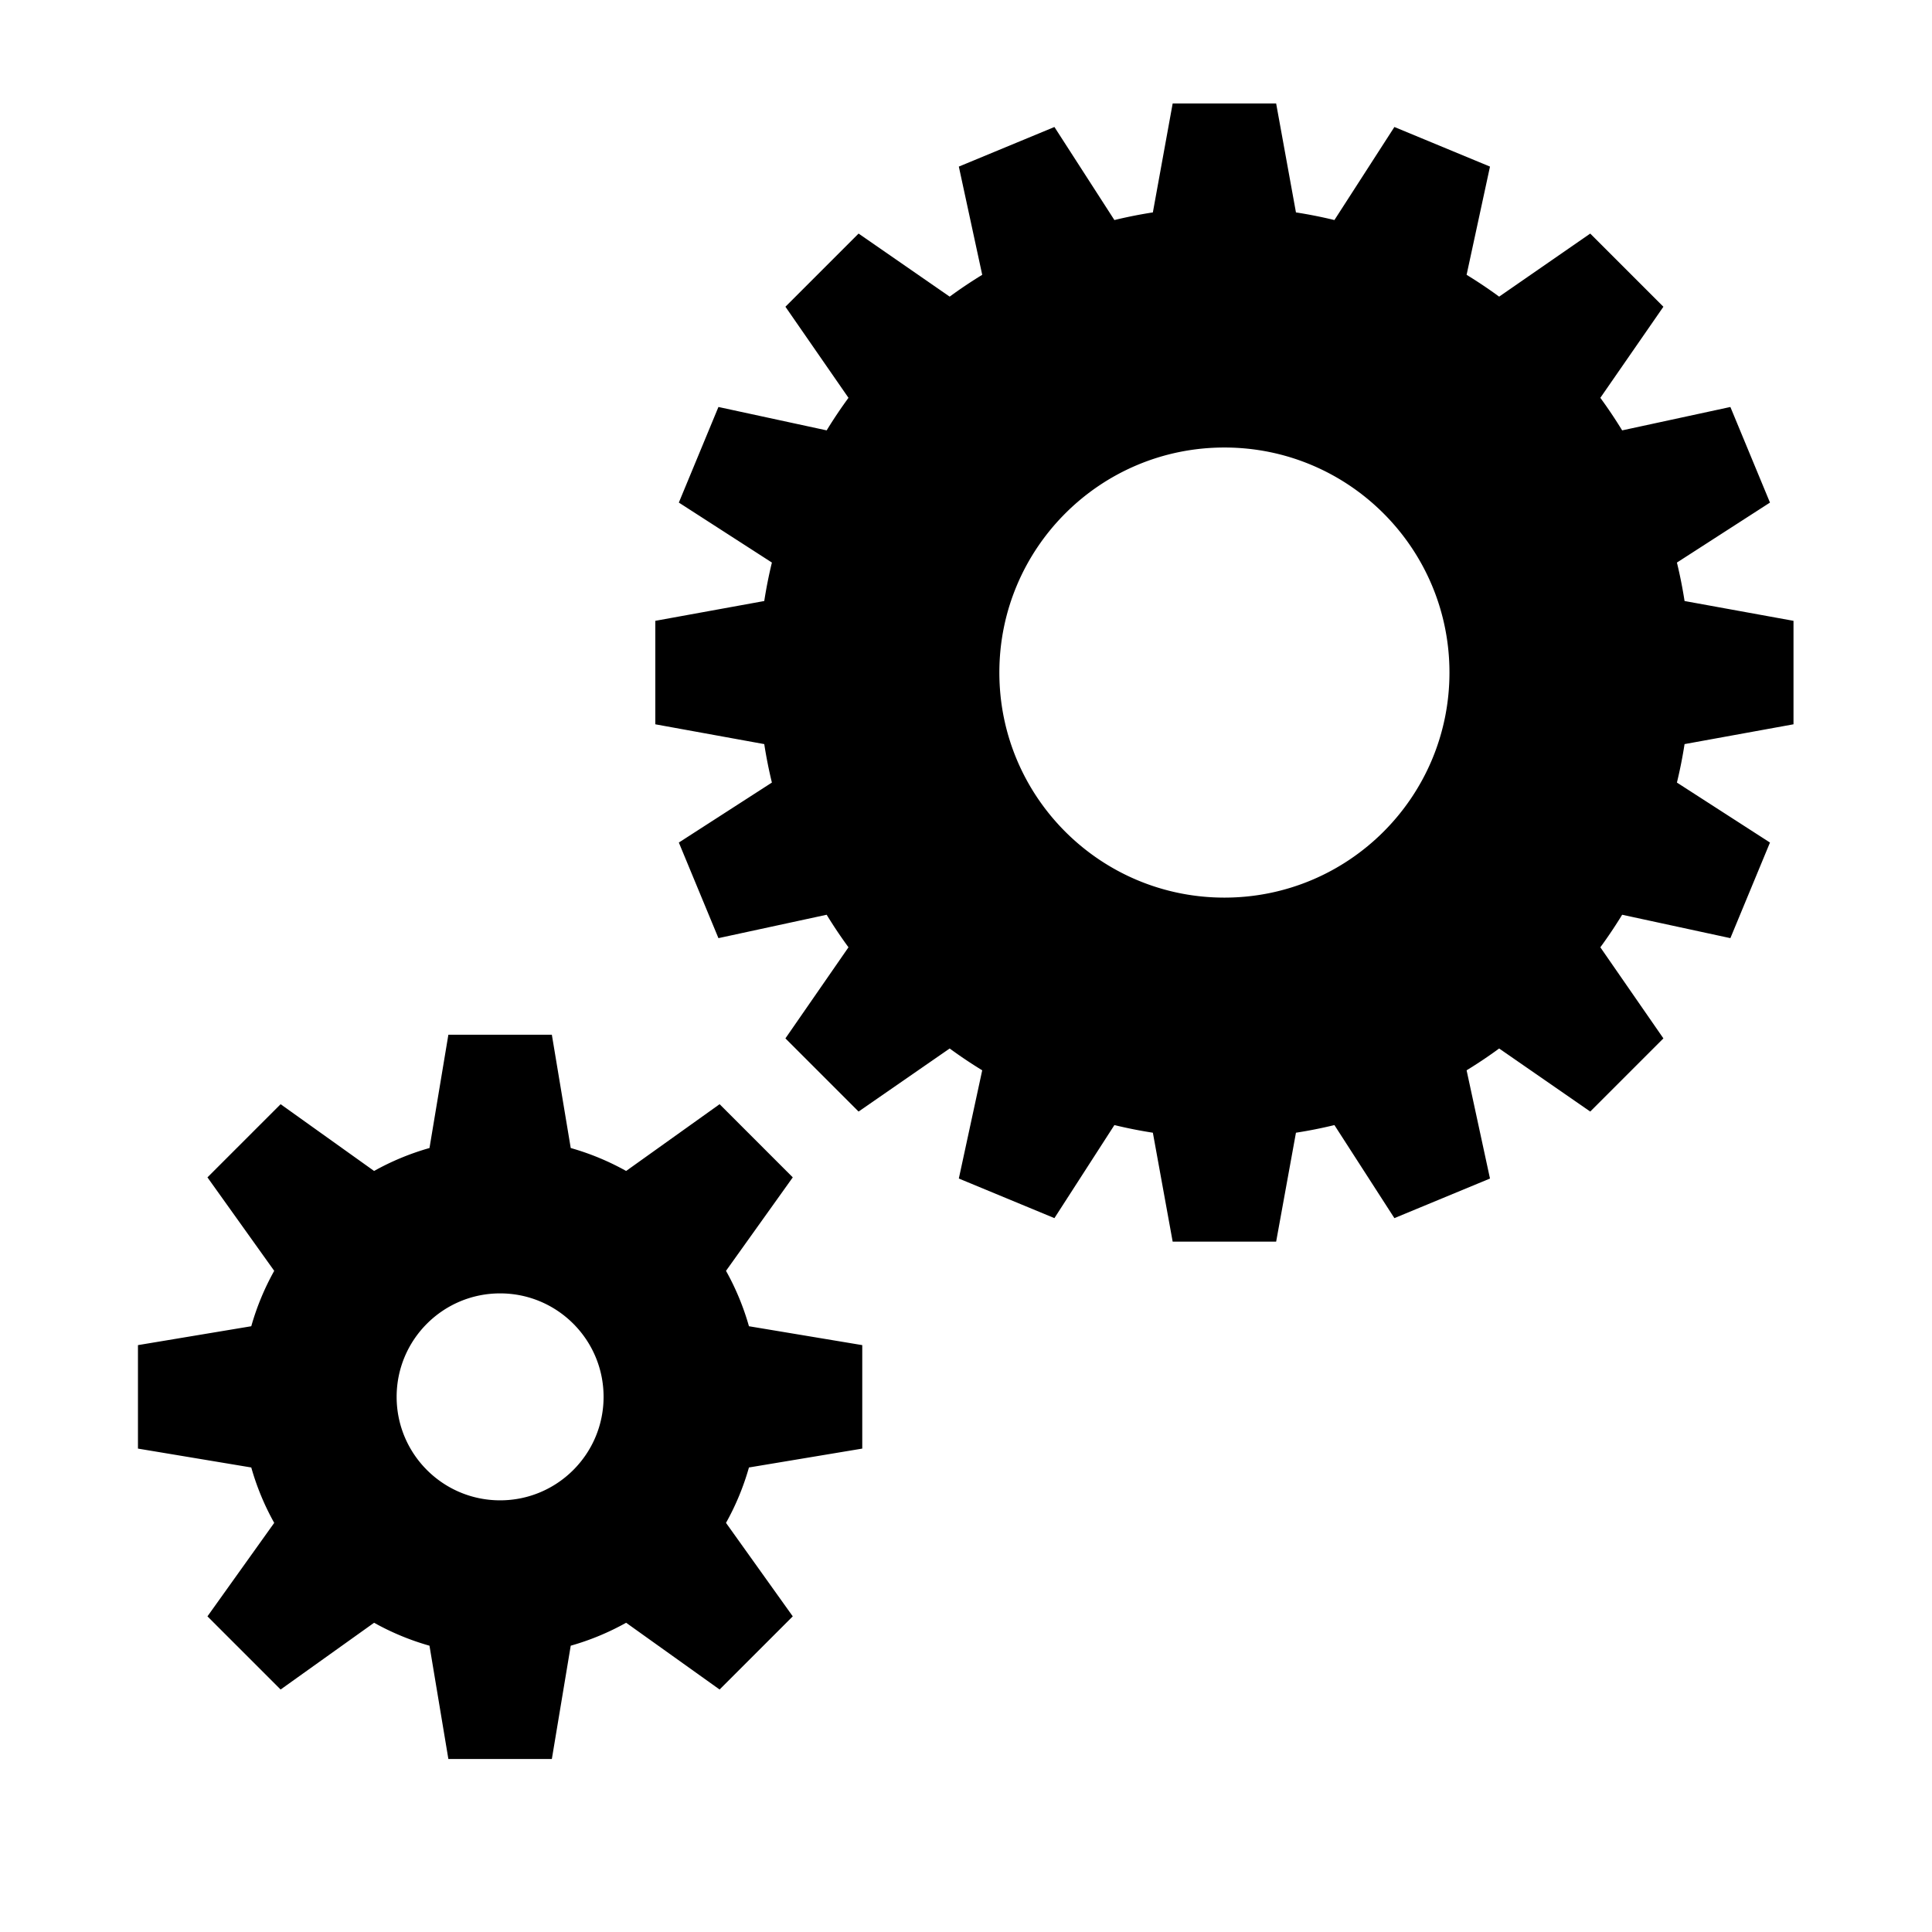 <svg viewBox="0 0 1195 1195" xmlns="http://www.w3.org/2000/svg"><path d="M449.055 786.052l41.298-57.816L445.1 682.98l-57.818 41.296a159.049 159.049 0 0 0-34.266-14.192L341.333 640h-64l-11.68 70.086a159.049 159.049 0 0 0-34.266 14.192L173.57 682.98l-45.256 45.256 41.298 57.816a159.049 159.049 0 0 0-14.192 34.266L85.333 832v64l70.086 11.682a159.09 159.09 0 0 0 14.192 34.266l-41.298 57.816 45.254 45.256 57.818-41.296a159.049 159.049 0 0 0 34.266 14.192L277.333 1088h64l11.68-70.086a159.049 159.049 0 0 0 34.266-14.192l57.818 41.296 45.254-45.256-41.298-57.816a159.049 159.049 0 0 0 14.192-34.266L533.333 896v-64l-70.086-11.682a159.09 159.09 0 0 0-14.192-34.266zM309.333 928c-35.348 0-64-28.654-64-64s28.652-64 64-64 64 28.654 64 64-28.652 64-64 64zm800-480v-64l-67.382-12.25a287.178 287.178 0 0 0-4.724-23.79l57.558-37.1-24.492-59.128-66.944 14.468a287.474 287.474 0 0 0-13.492-20.13l39.006-56.342-45.256-45.254-56.342 39.006a289.382 289.382 0 0 0-20.13-13.494l14.468-66.944-59.128-24.494-37.1 57.558a287.178 287.178 0 0 0-23.79-4.724L789.333 64h-64l-12.252 67.382a287.341 287.341 0 0 0-23.79 4.724l-37.098-57.558-59.128 24.492 14.468 66.944a288.201 288.201 0 0 0-20.13 13.494l-56.342-39.006-45.254 45.254 39.006 56.342a288.201 288.201 0 0 0-13.494 20.13l-66.944-14.468-24.492 59.128 57.558 37.1a287.014 287.014 0 0 0-4.724 23.79L405.333 384v64l67.382 12.25a287.178 287.178 0 0 0 4.724 23.79l-57.558 37.1 24.492 59.128 66.944-14.468a288.674 288.674 0 0 0 13.494 20.13l-39.006 56.342 45.254 45.256 56.342-39.006a288.176 288.176 0 0 0 20.13 13.492l-14.468 66.944 59.128 24.492 37.102-57.558a286.967 286.967 0 0 0 23.788 4.724L725.333 768h64l12.252-67.382a287.505 287.505 0 0 0 23.79-4.724l37.1 57.558 59.128-24.492-14.468-66.944a288.176 288.176 0 0 0 20.13-13.492l56.342 39.006 45.256-45.256-39.006-56.342a288.648 288.648 0 0 0 13.492-20.13l66.944 14.468 24.492-59.13-57.558-37.1a287.014 287.014 0 0 0 4.724-23.79l67.382-12.25zm-352 107.2c-76.878 0-139.2-62.322-139.2-139.2s62.32-139.2 139.2-139.2 139.2 62.322 139.2 139.2c0 76.878-62.32 139.2-139.2 139.2z"/></svg>